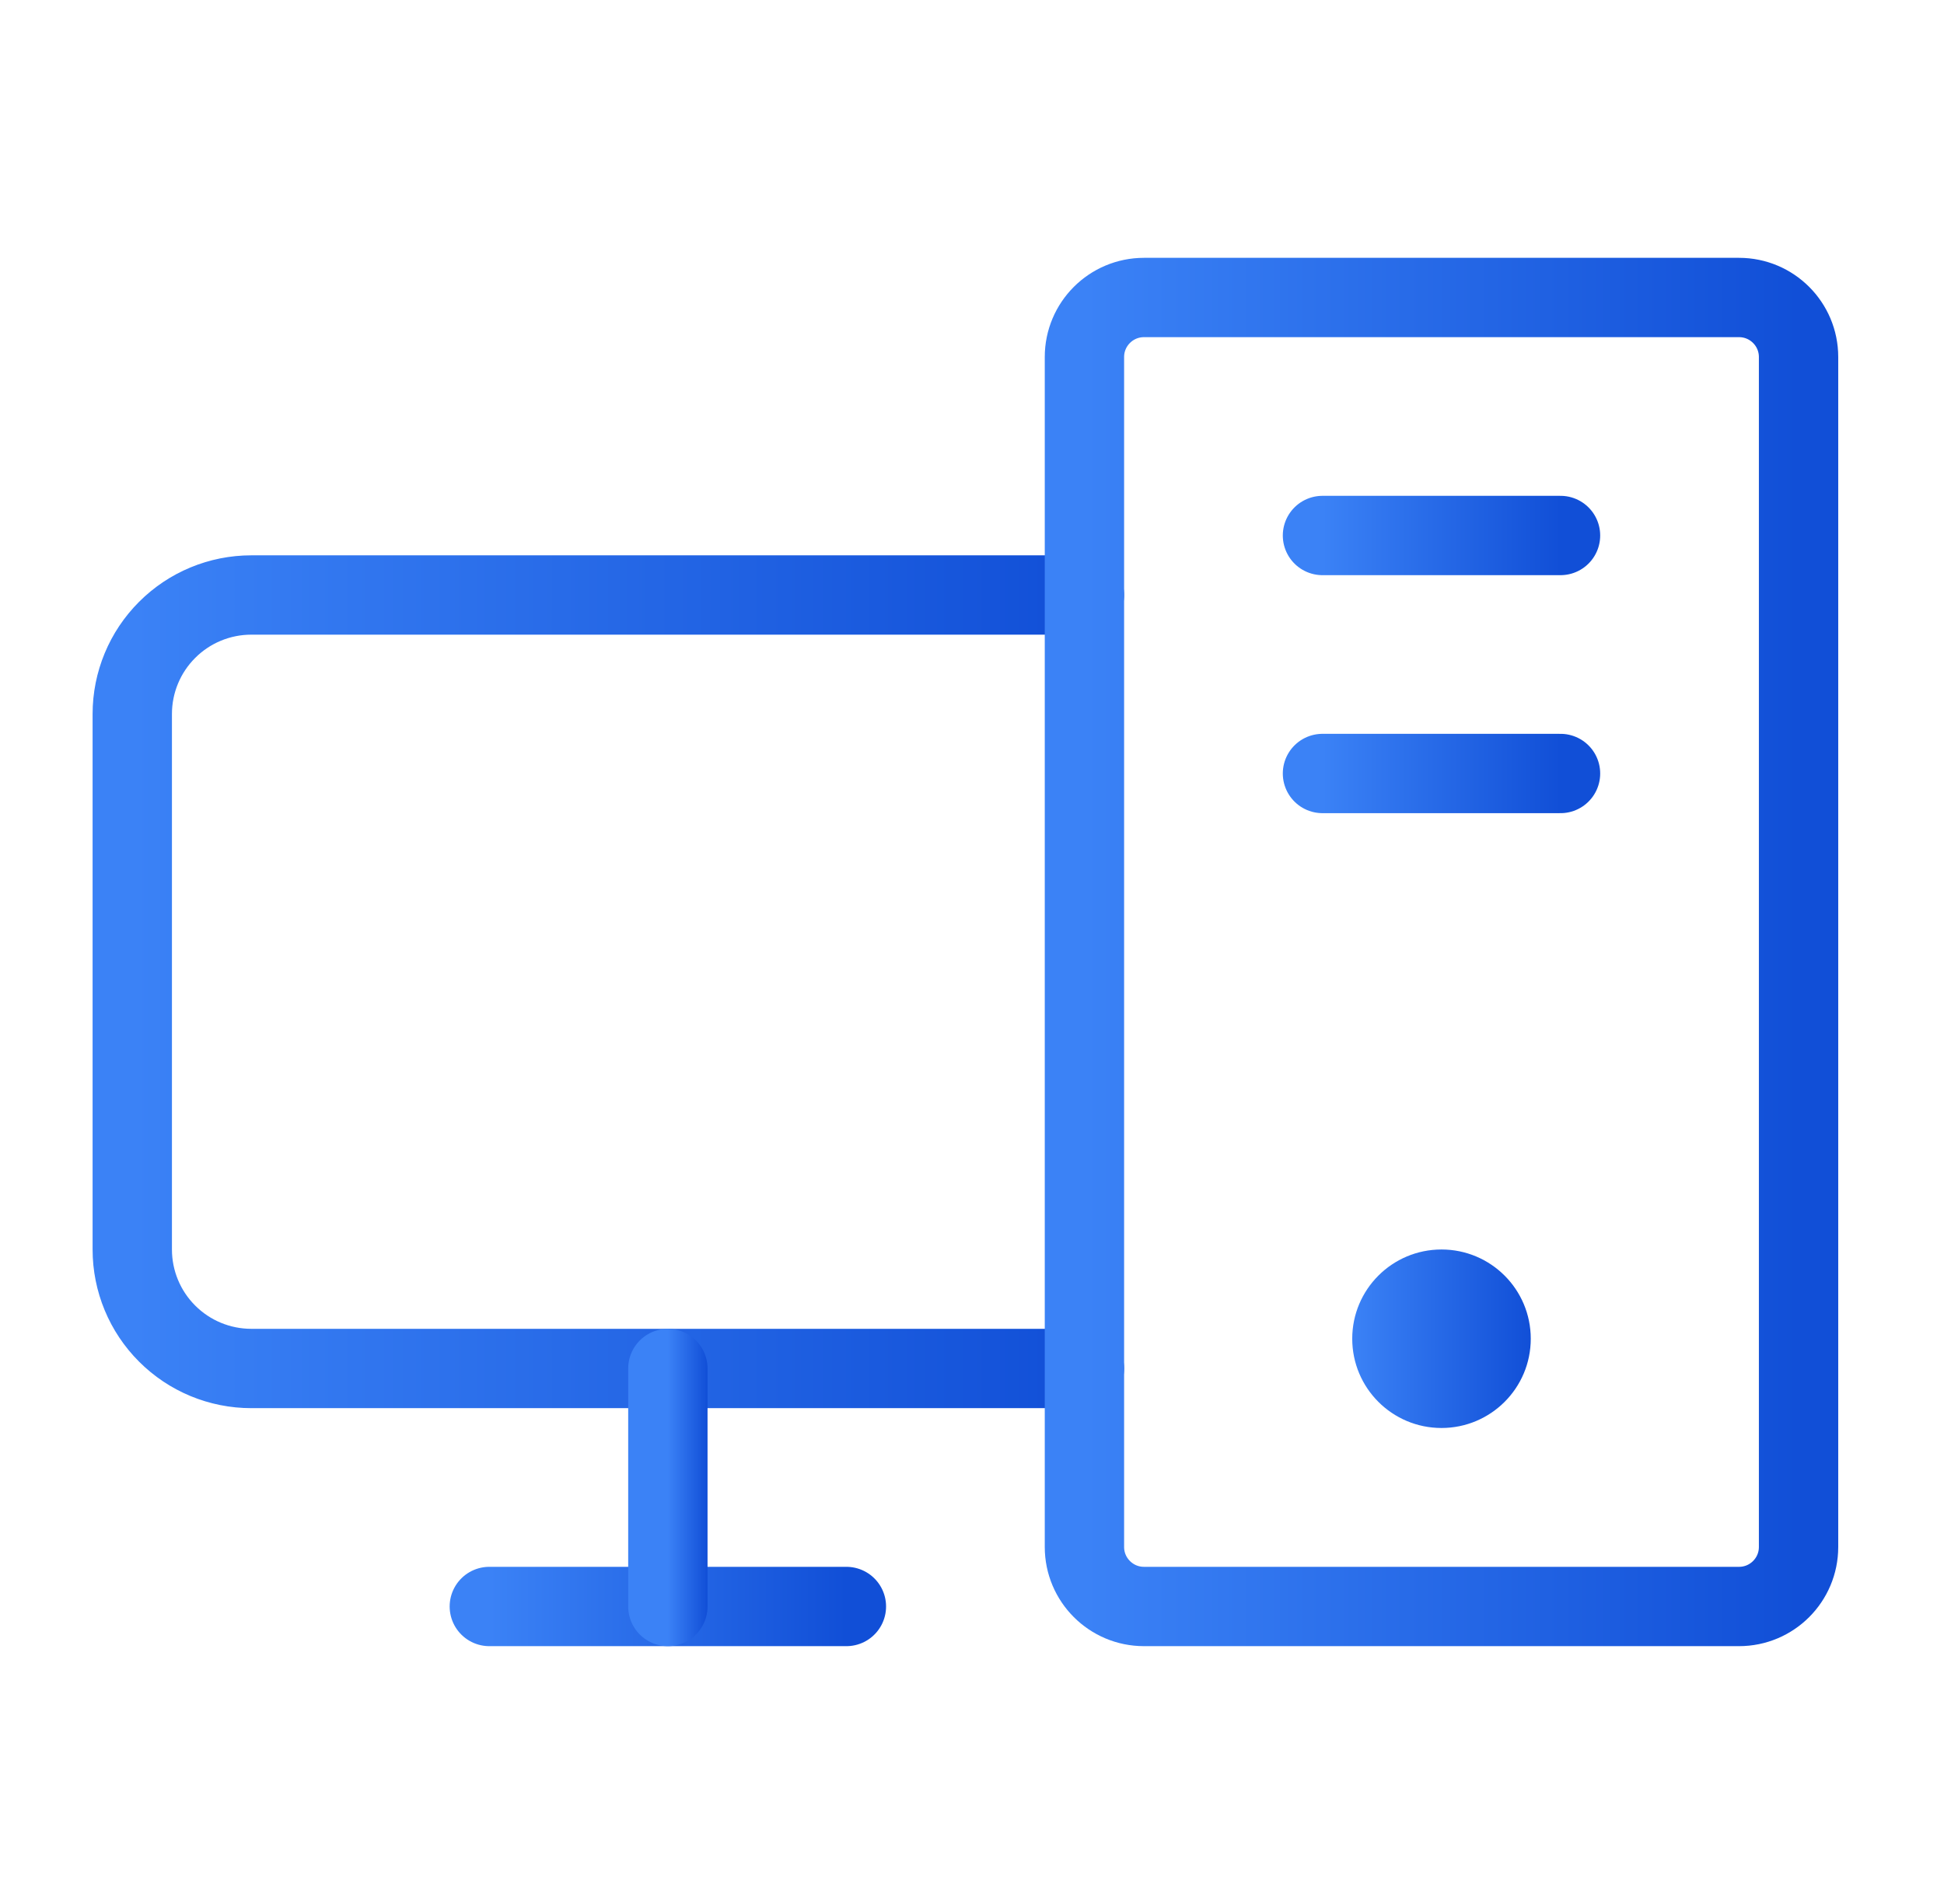 <svg width="49" height="48" viewBox="0 0 49 48" fill="none" xmlns="http://www.w3.org/2000/svg">
<g clip-path="url(#clip0_624_7685)">
<path d="M27.334 34.5H6.334C5.538 34.5 4.775 34.184 4.213 33.621C3.65 33.059 3.334 32.296 3.334 31.5V18C3.334 17.204 3.65 16.441 4.213 15.879C4.775 15.316 5.538 15 6.334 15H27.334" stroke="url(#paint0_linear_624_7685)" stroke-width="2" stroke-linecap="round" stroke-linejoin="round"/>
<path d="M21.334 40.5H12.334" stroke="url(#paint1_linear_624_7685)" stroke-width="2" stroke-linecap="round" stroke-linejoin="round"/>
<path d="M39.334 13.5H33.334" stroke="url(#paint2_linear_624_7685)" stroke-width="2" stroke-linecap="round" stroke-linejoin="round"/>
<path d="M39.334 19.5H33.334" stroke="url(#paint3_linear_624_7685)" stroke-width="2" stroke-linecap="round" stroke-linejoin="round"/>
<path d="M43.834 7.5H28.834C28.006 7.5 27.334 8.172 27.334 9V39C27.334 39.828 28.006 40.5 28.834 40.5H43.834C44.662 40.5 45.334 39.828 45.334 39V9C45.334 8.172 44.662 7.5 43.834 7.5Z" stroke="url(#paint4_linear_624_7685)" stroke-width="2" stroke-linecap="round" stroke-linejoin="round"/>
<path d="M16.834 34.5V40.5" stroke="url(#paint5_linear_624_7685)" stroke-width="2" stroke-linecap="round" stroke-linejoin="round"/>
<path d="M36.334 36C37.577 36 38.584 34.993 38.584 33.75C38.584 32.507 37.577 31.5 36.334 31.5C35.091 31.5 34.084 32.507 34.084 33.75C34.084 34.993 35.091 36 36.334 36Z" fill="url(#paint6_linear_624_7685)"/>
</g>
<defs>
<linearGradient id="paint0_linear_624_7685" x1="3.334" y1="24.75" x2="27.334" y2="24.75" gradientUnits="userSpaceOnUse">
<stop stop-color="#3B82F6"/>
<stop offset="1" stop-color="#114FD7"/>
</linearGradient>
<linearGradient id="paint1_linear_624_7685" x1="12.334" y1="41" x2="21.334" y2="41" gradientUnits="userSpaceOnUse">
<stop stop-color="#3B82F6"/>
<stop offset="1" stop-color="#114FD7"/>
</linearGradient>
<linearGradient id="paint2_linear_624_7685" x1="33.334" y1="14" x2="39.334" y2="14" gradientUnits="userSpaceOnUse">
<stop stop-color="#3B82F6"/>
<stop offset="1" stop-color="#114FD7"/>
</linearGradient>
<linearGradient id="paint3_linear_624_7685" x1="33.334" y1="20" x2="39.334" y2="20" gradientUnits="userSpaceOnUse">
<stop stop-color="#3B82F6"/>
<stop offset="1" stop-color="#114FD7"/>
</linearGradient>
<linearGradient id="paint4_linear_624_7685" x1="27.334" y1="24" x2="45.334" y2="24" gradientUnits="userSpaceOnUse">
<stop stop-color="#3B82F6"/>
<stop offset="1" stop-color="#114FD7"/>
</linearGradient>
<linearGradient id="paint5_linear_624_7685" x1="16.834" y1="37.5" x2="17.834" y2="37.5" gradientUnits="userSpaceOnUse">
<stop stop-color="#3B82F6"/>
<stop offset="1" stop-color="#114FD7"/>
</linearGradient>
<linearGradient id="paint6_linear_624_7685" x1="34.084" y1="33.75" x2="38.584" y2="33.75" gradientUnits="userSpaceOnUse">
<stop stop-color="#3B82F6"/>
<stop offset="1" stop-color="#114FD7"/>
</linearGradient>
<clipPath id="clip0_624_7685">
<rect width="48" height="48" fill="white" transform="translate(0.334)"/>
</clipPath>
</defs>
</svg>
